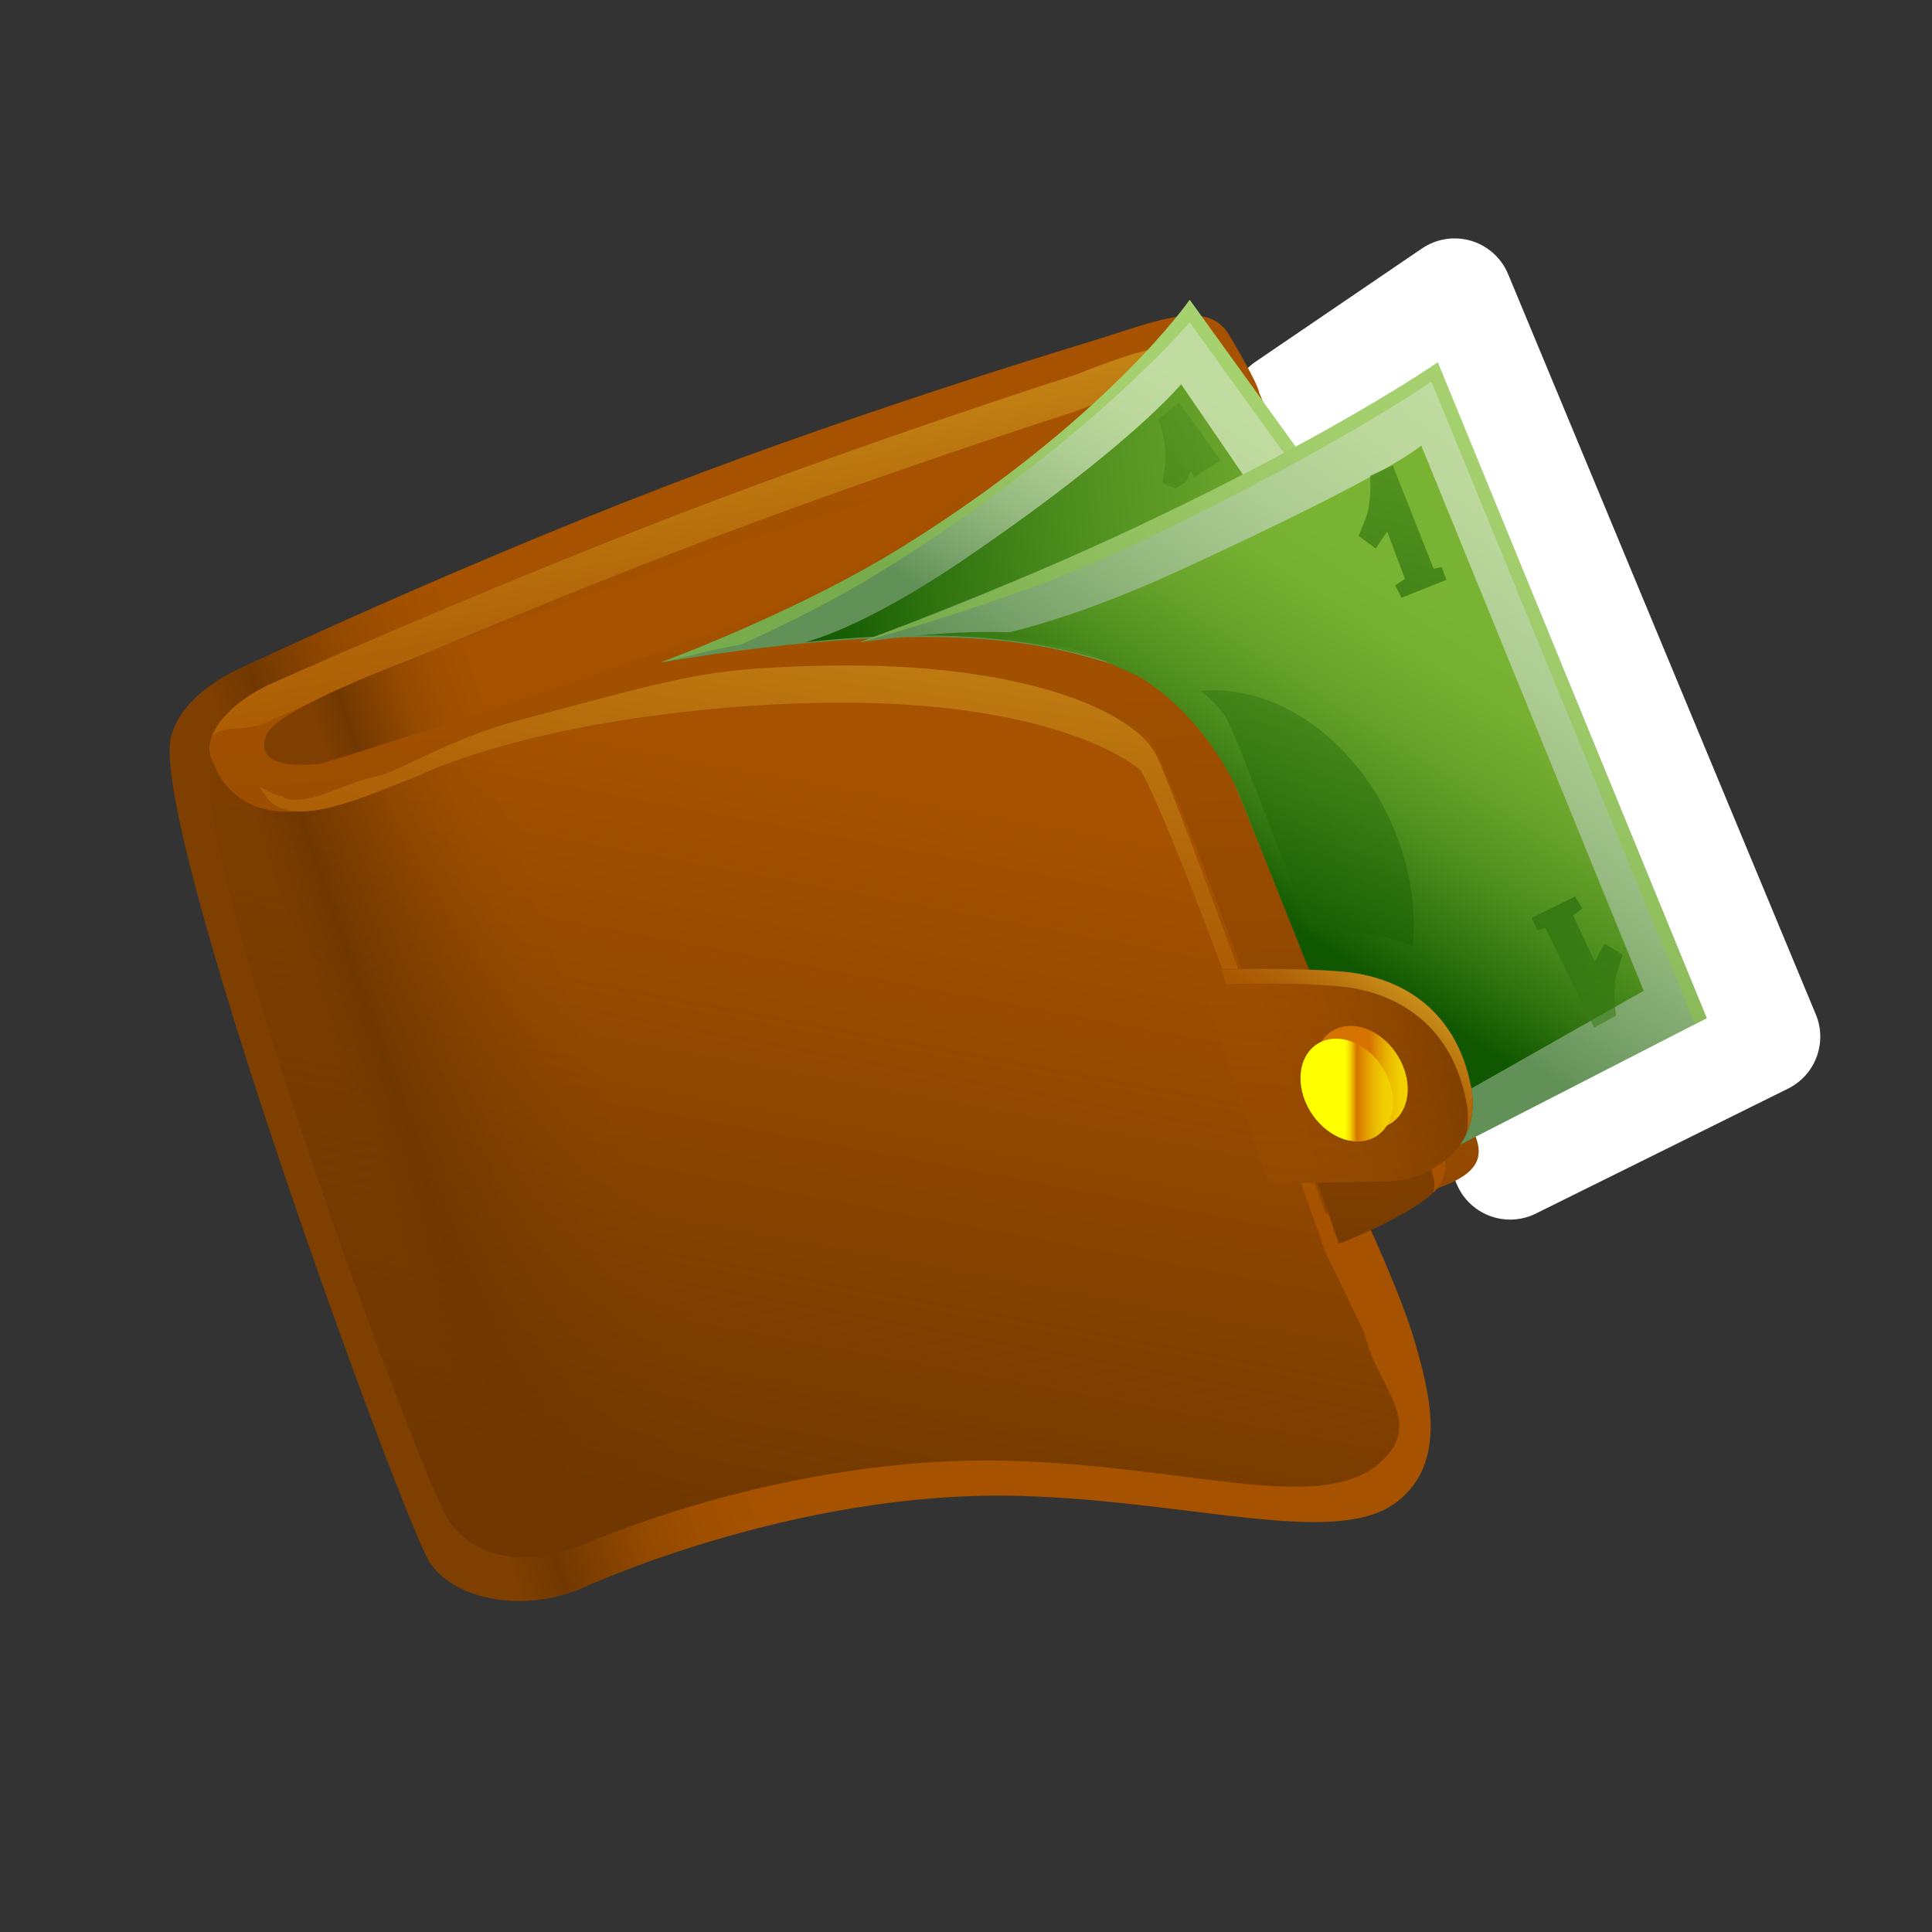 <?xml version="1.0" encoding="utf-8"?>
<!-- Generator: Adobe Illustrator 15.0.0, SVG Export Plug-In . SVG Version: 6.00 Build 0)  -->
<!DOCTYPE svg PUBLIC "-//W3C//DTD SVG 1.1//EN" "http://www.w3.org/Graphics/SVG/1.1/DTD/svg11.dtd">
<svg version="1.1" id="Layer_1" xmlns="http://www.w3.org/2000/svg" xmlns:xlink="http://www.w3.org/1999/xlink" x="0px" y="0px"
	 width="200px" height="200px" viewBox="0 0 200 200" enable-background="new 0 0 200 200" xml:space="preserve">
<rect x="0" y="0" width="200" height="200" fill="#333333" stroke="none"/>
<g id="icon">
	<g id="Layer_2">
	</g>
	<g>
		<polygon fill="none" stroke="#FFFFFF" stroke-width="12" stroke-linejoin="round" stroke-miterlimit="10" points="133.335,42.415 
			150.579,30.679 182.434,107.318 156.327,120.251 		"/>
		
			<linearGradient id="SVGID_1_" gradientUnits="userSpaceOnUse" x1="315.045" y1="-1238.337" x2="290.261" y2="-1246.841" gradientTransform="matrix(1 0 0 -1 -250.034 -1121.072)">
			<stop  offset="0" style="stop-color:#A65200"/>
			<stop  offset="0.208" style="stop-color:#A15000"/>
			<stop  offset="0.454" style="stop-color:#934900"/>
			<stop  offset="0.717" style="stop-color:#7B3D00"/>
			<stop  offset="0.818" style="stop-color:#703800"/>
			<stop  offset="1" style="stop-color:#7F3F00"/>
		</linearGradient>
		<path fill="url(#SVGID_1_)" d="M152.734,117.616c-1.678-9.58-16.047-62.748-22.396-76.986c-0.066-0.801-2.52-5.004-3.145-6.029
			c-2.244-3.682-7.545-1.348-14.055,0.68c0,0-22.583,6.736-44.097,15.004C46.242,59.05,24.44,69.376,24.44,69.376
			c-3.423,1.674-5.861,4.025-6.594,6.473C14.48,83.072,41.96,158.21,44.587,161.9c2.723,3.813,9.643,4.979,15.457,2.602
			c0,0,22.094-10.35,45.687-9.643c17.963,0.539,32.771,5.463,38.979,0.539c5.209-4.131,3.228-11.336,1.797-16.351
			c-1.43-5.01-5.276-13.2-5.276-13.2l1.836-0.724C148.88,122.745,154.521,122.143,152.734,117.616z"/>
		
			<linearGradient id="SVGID_2_" gradientUnits="userSpaceOnUse" x1="326.653" y1="-1278.005" x2="340.653" y2="-1203.007" gradientTransform="matrix(1 0 0 -1 -250 -1121)">
			<stop  offset="0" style="stop-color:#703800"/>
			<stop  offset="1" style="stop-color:#703800;stop-opacity:0"/>
		</linearGradient>
		<path fill="url(#SVGID_2_)" d="M152.734,117.616c-1.678-9.58-16.047-62.748-22.396-76.986c-0.066-0.801-2.52-5.004-3.145-6.029
			c-2.244-3.682-7.209,2.844-13.719,4.871c0,0-21.625,5.451-43.135,13.721C47.541,61.957,26.6,72.798,26.6,72.798
			c-3.423,1.674-3.902,3.334-4.635,5.781c-3.369,7.223,21.883,75.205,24.512,78.894c2.721,3.819,7.935,4.883,13.75,2.5
			c0,0,20.908-9.457,44.5-8.75c17.963,0.538,31.543,5.422,37.75,0.5c5.209-4.132,0.457-7.785-0.972-12.796
			c-1.43-5.01-5.278-13.204-5.278-13.204l6.836-0.595C148.88,122.745,154.521,122.143,152.734,117.616z"/>
		
			<linearGradient id="SVGID_3_" gradientUnits="userSpaceOnUse" x1="333.13" y1="-1170.676" x2="337.754" y2="-1260.518" gradientTransform="matrix(1 0 0 -1 -250 -1121)">
			<stop  offset="0" style="stop-color:#A65200"/>
			<stop  offset="0.254" style="stop-color:#A15000"/>
			<stop  offset="0.554" style="stop-color:#934900"/>
			<stop  offset="0.876" style="stop-color:#7B3D00"/>
			<stop  offset="1" style="stop-color:#703800"/>
		</linearGradient>
		<path fill="url(#SVGID_3_)" d="M147.943,123.845c-3.047,2.505-9.34,4.908-9.34,4.908s-15.508-45.145-19.58-52.211
			c0,0-9.979-7.705-41.312-4.598C48.737,74.817,37.12,82.171,37.12,82.171c-8.496,3.934-13.689,1.102-15.152-3.592l0.24,0.479
			c-1.557-1.916,0.315-5.576,5.574-8.148c0,0,21.117-9.473,42.564-17.717c20.23-7.777,40.863-14.354,40.863-14.354
			c5.654-2.172,11.678-4.598,13.652-1.453c0,0,6.26,14.66,11.826,33.289c6.707,22.447,12.934,49.576,12.934,49.576
			S150.146,122.032,147.943,123.845z"/>
		
			<linearGradient id="SVGID_4_" gradientUnits="userSpaceOnUse" x1="332.963" y1="-1202.977" x2="325.458" y2="-1159.81" gradientTransform="matrix(1 0 0 -1 -250 -1121)">
			<stop  offset="0" style="stop-color:#A65200"/>
			<stop  offset="0.237" style="stop-color:#A95702"/>
			<stop  offset="0.517" style="stop-color:#B16508"/>
			<stop  offset="0.817" style="stop-color:#BF7D12"/>
			<stop  offset="1" style="stop-color:#C98F1A"/>
		</linearGradient>
		<path fill="url(#SVGID_4_)" d="M27.648,74.747c0,0,21.118-9.475,42.564-17.719c20.23-7.775,40.862-14.352,40.862-14.352
			c5.654-2.174,11.678-4.598,13.654-1.455c0,0,5.213,12.713,10.774,31.342c6.705,22.445,12.938,49.576,12.938,49.576
			s0.147,0.533-0.064,1.312c1.691-1.668,1.244-3.201,1.244-3.201s-6.227-27.129-12.934-49.576
			c-5.566-18.629-11.826-33.289-11.826-33.289c-1.975-3.145-7.998-0.719-13.652,1.453c0,0-20.633,6.576-40.863,14.354
			c-21.447,8.244-42.564,17.717-42.564,17.717c-3.217,1.574-5.16,3.553-5.832,5.291C22.968,75.013,25.56,75.769,27.648,74.747z"/>
		
			<linearGradient id="SVGID_5_" gradientUnits="userSpaceOnUse" x1="369.51" y1="-1196.542" x2="386.51" y2="-1168.541" gradientTransform="matrix(1 0 0 -1 -250 -1121)">
			<stop  offset="0" style="stop-color:#629158"/>
			<stop  offset="0.121" style="stop-color:#75A067"/>
			<stop  offset="0.365" style="stop-color:#96BA80"/>
			<stop  offset="0.599" style="stop-color:#AECD92"/>
			<stop  offset="0.816" style="stop-color:#BCD89D"/>
			<stop  offset="1" style="stop-color:#C1DCA1"/>
		</linearGradient>
		<path fill="url(#SVGID_5_)" d="M68.371,68.579c0,0,14.057-5.133,25.147-12.035c21.154-13.162,29.638-25.506,29.638-25.506
			l42.751,59.275l-25.687,21.557l-13.83-34.308c0,0-3.727-6.683-11.484-8.892C108.979,66.984,98.912,63.526,68.371,68.579z"/>
		
			<linearGradient id="SVGID_6_" gradientUnits="userSpaceOnUse" x1="36.312" y1="-1566.856" x2="107.679" y2="-1566.856" gradientTransform="matrix(0.992 -0.125 -0.125 -0.992 -146.349 -1468.495)">
			<stop  offset="0" style="stop-color:#0F5700"/>
			<stop  offset="0.174" style="stop-color:#2D710E"/>
			<stop  offset="0.403" style="stop-color:#4E8E1E"/>
			<stop  offset="0.623" style="stop-color:#66A22A"/>
			<stop  offset="0.827" style="stop-color:#74AF31"/>
			<stop  offset="1" style="stop-color:#79B333"/>
		</linearGradient>
		<path fill="url(#SVGID_6_)" d="M83.321,66.483c0,0,5.7-1.235,16.5-8.585c17.318-11.786,22.445-18.127,22.445-18.127l36.297,53.034
			l-18.342,19.064l-13.83-34.307c0,0-3.236-5.793-10.391-8.677C110.072,67.199,102.188,64.5,83.321,66.483z"/>
		<path opacity="0.5" fill="#8DC63F" enable-background="new    " d="M91.457,59.009c21.154-13.162,31.699-25.637,31.699-25.637
			l41.701,57.822l1.05-0.881l-42.751-59.275c0,0-8.483,12.344-29.638,25.506c-11.091,6.902-25.147,12.035-25.147,12.035
			c3.81-0.82,5.196-1.338,8.358-1.857C81.269,64.667,86.642,62.005,91.457,59.009z"/>
		
			<linearGradient id="SVGID_7_" gradientUnits="userSpaceOnUse" x1="379.851" y1="-1211.211" x2="410.852" y2="-1166.876" gradientTransform="matrix(1 0 0 -1 -250 -1121)">
			<stop  offset="0" style="stop-color:#629158"/>
			<stop  offset="0.121" style="stop-color:#75A067"/>
			<stop  offset="0.365" style="stop-color:#96BA80"/>
			<stop  offset="0.599" style="stop-color:#AECD92"/>
			<stop  offset="0.816" style="stop-color:#BCD89D"/>
			<stop  offset="1" style="stop-color:#C1DCA1"/>
		</linearGradient>
		<path fill="url(#SVGID_7_)" d="M88.988,66.483c0,0,14.04-5.195,25.905-10.656c22.633-10.42,33.949-18.322,33.949-18.322
			l27.842,67.897l-31.545,16.185l-15.656-41.775c0,0-0.893-7.932-8.61-10.268C113.145,67.21,110.363,63.608,88.988,66.483z"/>
		
			<linearGradient id="SVGID_8_" gradientUnits="userSpaceOnUse" x1="380.373" y1="-1214.995" x2="399.851" y2="-1184.24" gradientTransform="matrix(1 0 0 -1 -250 -1121)">
			<stop  offset="0" style="stop-color:#0F5700"/>
			<stop  offset="0.174" style="stop-color:#2D710E"/>
			<stop  offset="0.403" style="stop-color:#4E8E1E"/>
			<stop  offset="0.623" style="stop-color:#66A22A"/>
			<stop  offset="0.827" style="stop-color:#74AF31"/>
			<stop  offset="1" style="stop-color:#79B333"/>
		</linearGradient>
		<path fill="url(#SVGID_8_)" d="M103.048,65.758c0,0,7.166-1.232,19.031-6.693c22.633-10.42,25.045-12.952,25.045-12.952
			l23.03,56.452l-27.529,15.602l-14.559-36.44c0,0-3.254-7.597-10.323-11.786C111.875,67.438,113.145,67.21,103.048,65.758z"/>
		<path opacity="0.5" fill="#8DC63F" enable-background="new    " d="M114.229,57.827c22.633-10.42,33.948-18.322,33.948-18.322
			l27.279,66.527l1.229-0.63L148.84,37.505c0,0-11.312,7.902-33.945,18.322c-11.865,5.461-21.491,9.017-21.491,9.017l-4.418,1.639
			C96.44,64.492,108.023,60.683,114.229,57.827z"/>
		
			<linearGradient id="SVGID_9_" gradientUnits="userSpaceOnUse" x1="299.353" y1="-1190.715" x2="282.861" y2="-1196.374" gradientTransform="matrix(1 0 0 -1 -250 -1121)">
			<stop  offset="0" style="stop-color:#A65200"/>
			<stop  offset="0.208" style="stop-color:#A15000"/>
			<stop  offset="0.454" style="stop-color:#934900"/>
			<stop  offset="0.717" style="stop-color:#7B3D00"/>
			<stop  offset="0.818" style="stop-color:#703800"/>
			<stop  offset="1" style="stop-color:#7F3F00"/>
		</linearGradient>
		<path fill="url(#SVGID_9_)" d="M33.345,79.024c0,0-7.225,1.162-5.822-2.832c1.403-3.994,28.007-12.588,38.234-16.363
			c10.229-3.777,37.291-11.959,37.291-11.959s-8.023,9.912-28.322,17.309C54.429,72.573,33.345,79.024,33.345,79.024z"/>
		
			<linearGradient id="SVGID_10_" gradientUnits="userSpaceOnUse" x1="333.103" y1="-1238.585" x2="342.307" y2="-1175.804" gradientTransform="matrix(1 0 0 -1 -250 -1121)">
			<stop  offset="0" style="stop-color:#A65200"/>
			<stop  offset="0.237" style="stop-color:#A95702"/>
			<stop  offset="0.517" style="stop-color:#B16508"/>
			<stop  offset="0.817" style="stop-color:#BF7D12"/>
			<stop  offset="1" style="stop-color:#C98F1A"/>
		</linearGradient>
		<path fill="url(#SVGID_10_)" d="M119.688,78.159c-2.336-4.67-14.478-9.941-36.106-9.205c-10.633,0.361-12.619,0.998-29.848,5.602
			c-7.436,1.984-12.365,5.338-14.834,5.832c-3.428,0.686-7.637,3.457-9.833,2c0.089,0.268-2.348-1.057-2.167-0.832l0.834,1.166
			c2.832,3.186,10.086-0.305,15.74-2.479c0,0,9.344-4.736,29.03-6.727c35.05-3.539,45.562,6.205,45.562,6.205
			c4.069,7.064,19.093,49.771,19.093,49.771l4.366,9.086C137.036,124.184,121.718,82.22,119.688,78.159z"/>
		
			<linearGradient id="SVGID_11_" gradientUnits="userSpaceOnUse" x1="382.297" y1="-1232.828" x2="403.061" y2="-1227.306" gradientTransform="matrix(1 0 0 -1 -250 -1121)">
			<stop  offset="0" style="stop-color:#A65200"/>
			<stop  offset="0.294" style="stop-color:#A15000"/>
			<stop  offset="0.64" style="stop-color:#934900"/>
			<stop  offset="1" style="stop-color:#7C3E00"/>
		</linearGradient>
		<path fill="url(#SVGID_11_)" d="M123.818,100.345c0,0,9.438-0.236,15.104,0.236c5.666,0.474,11.684,3.541,13.336,11.801
			c1.363,6.812-4.721,9.795-8.615,9.912c-2.238,0.067-12.271,0.236-12.271,0.236L123.818,100.345z"/>
		
			<linearGradient id="SVGID_12_" gradientUnits="userSpaceOnUse" x1="383.351" y1="-1318.248" x2="389.351" y2="-1205.579" gradientTransform="matrix(1 0 0 -1 -250 -1121)">
			<stop  offset="0" style="stop-color:#703800"/>
			<stop  offset="1" style="stop-color:#703800;stop-opacity:0"/>
		</linearGradient>
		<path fill="url(#SVGID_12_)" d="M123.818,100.345c0,0,9.438-0.236,15.104,0.236c5.666,0.474,11.684,3.541,13.336,11.801
			c1.363,6.812-4.721,9.795-8.615,9.912c-2.238,0.067-12.271,0.236-12.271,0.236L123.818,100.345z"/>
		
			<linearGradient id="SVGID_13_" gradientUnits="userSpaceOnUse" x1="386.81" y1="-1232.994" x2="394.479" y2="-1222.49" gradientTransform="matrix(1 0 0 -1 -250 -1121)">
			<stop  offset="0" style="stop-color:#A65200"/>
			<stop  offset="0.237" style="stop-color:#A95702"/>
			<stop  offset="0.517" style="stop-color:#B16508"/>
			<stop  offset="0.817" style="stop-color:#BF7D12"/>
			<stop  offset="1" style="stop-color:#C98F1A"/>
		</linearGradient>
		<path fill="url(#SVGID_13_)" d="M138.423,102.081c5.666,0.474,11.685,3.541,13.336,11.801c0.257,1.283,0.248,2.431,0.041,3.447
			c0.613-1.351,0.853-2.984,0.459-4.947c-1.651-8.26-7.67-11.327-13.336-11.801c-5.664-0.473-12.526-0.193-12.526-0.193l0.504,1.48
			C129.473,101.823,133.872,101.702,138.423,102.081z"/>
		
			<linearGradient id="SVGID_14_" gradientUnits="userSpaceOnUse" x1="386.133" y1="-1232.519" x2="395.727" y2="-1232.519" gradientTransform="matrix(1 0 0 -1 -250 -1121)">
			<stop  offset="0.595" style="stop-color:#D67300"/>
			<stop  offset="0.662" style="stop-color:#DE8F00"/>
			<stop  offset="0.75" style="stop-color:#E7AD00"/>
			<stop  offset="0.837" style="stop-color:#EDC200"/>
			<stop  offset="0.921" style="stop-color:#F1CF00"/>
			<stop  offset="1" style="stop-color:#F2D300"/>
		</linearGradient>
		<path fill="url(#SVGID_14_)" d="M145.575,111.427c0.657,2.938-0.888,5.359-3.451,5.408c-2.565,0.049-5.183-2.293-5.84-5.229
			c-0.658-2.938,0.887-5.354,3.452-5.402C142.302,106.146,144.917,108.489,145.575,111.427z"/>
		
			<linearGradient id="SVGID_15_" gradientUnits="userSpaceOnUse" x1="384.626" y1="-1233.843" x2="394.22" y2="-1233.843" gradientTransform="matrix(1 0 0 -1 -250 -1121)">
			<stop  offset="0.478" style="stop-color:#FFFF00"/>
			<stop  offset="0.495" style="stop-color:#FDF700"/>
			<stop  offset="0.522" style="stop-color:#F6E100"/>
			<stop  offset="0.554" style="stop-color:#ECBD00"/>
			<stop  offset="0.591" style="stop-color:#DD8C00"/>
			<stop  offset="0.607" style="stop-color:#D67300"/>
			<stop  offset="0.673" style="stop-color:#DE8F00"/>
			<stop  offset="0.758" style="stop-color:#E7AD00"/>
			<stop  offset="0.842" style="stop-color:#EDC200"/>
			<stop  offset="0.923" style="stop-color:#F1CF00"/>
			<stop  offset="1" style="stop-color:#F2D300"/>
		</linearGradient>
		<path fill="url(#SVGID_15_)" d="M144.068,112.753c0.658,2.938-0.887,5.358-3.451,5.408c-2.566,0.049-5.182-2.291-5.84-5.229
			c-0.658-2.938,0.887-5.354,3.453-5.408C140.795,107.477,143.41,109.814,144.068,112.753z"/>
		
			<linearGradient id="SVGID_16_" gradientUnits="userSpaceOnUse" x1="392.96" y1="-1186.97" x2="411.902" y2="-1110.802" gradientTransform="matrix(1 0 0 -1 -250 -1121)">
			<stop  offset="0" style="stop-color:#0F5700"/>
			<stop  offset="0.174" style="stop-color:#2D710E"/>
			<stop  offset="0.403" style="stop-color:#4E8E1E"/>
			<stop  offset="0.623" style="stop-color:#66A22A"/>
			<stop  offset="0.827" style="stop-color:#74AF31"/>
			<stop  offset="1" style="stop-color:#79B333"/>
		</linearGradient>
		<path opacity="0.56" fill="url(#SVGID_16_)" enable-background="new    " d="M144.182,48.185l-2.354,1.061
			c0,0,0.232,2.707-0.473,4.475c-0.707,1.766-0.707,1.766-0.707,1.766l1.768,1.295l1.178-1.766l1.855,4.916l-1.018,0.662
			l0.659,1.281l4.64-1.855l-0.484-1.324l-0.842,0.176L144.182,48.185z"/>
		
			<linearGradient id="SVGID_17_" gradientUnits="userSpaceOnUse" x1="-5440.977" y1="3359.519" x2="-5422.035" y2="3435.687" gradientTransform="matrix(-0.997 0.078 0.078 0.997 -5520.496 -2838.661)">
			<stop  offset="0" style="stop-color:#0F5700"/>
			<stop  offset="0.174" style="stop-color:#2D710E"/>
			<stop  offset="0.403" style="stop-color:#4E8E1E"/>
			<stop  offset="0.623" style="stop-color:#66A22A"/>
			<stop  offset="0.827" style="stop-color:#74AF31"/>
			<stop  offset="1" style="stop-color:#79B333"/>
		</linearGradient>
		<path opacity="0.56" fill="url(#SVGID_17_)" enable-background="new    " d="M165.018,106.382l2.27-1.237
			c0,0-0.445-2.685,0.117-4.498c0.568-1.812,0.568-1.812,0.568-1.812l-1.861-1.154l-1.033,1.854l-2.229-4.758l0.961-0.74
			l-0.765-1.225l-4.479,2.209l0.588,1.283l0.822-0.242L165.018,106.382z"/>
		
			<linearGradient id="SVGID_18_" gradientUnits="userSpaceOnUse" x1="371.166" y1="-1174.495" x2="383.776" y2="-1123.79" gradientTransform="matrix(1 0 0 -1 -250 -1121)">
			<stop  offset="0" style="stop-color:#0F5700"/>
			<stop  offset="0.174" style="stop-color:#2D710E"/>
			<stop  offset="0.403" style="stop-color:#4E8E1E"/>
			<stop  offset="0.623" style="stop-color:#66A22A"/>
			<stop  offset="0.827" style="stop-color:#74AF31"/>
			<stop  offset="1" style="stop-color:#79B333"/>
		</linearGradient>
		<path opacity="0.23" fill="url(#SVGID_18_)" enable-background="new    " d="M120.607,48.024c-0.27,1.975-0.27,1.975-0.27,1.975
			l1.354,0.549c0.336-0.201,0.719-0.43,1.127-0.678l0.393-1.104l0.426,0.607c0.824-0.506,1.75-1.082,2.732-1.709l-4.312-5.988
			l-2.121,1.682C119.938,43.358,120.872,46.048,120.607,48.024z"/>
		
			<linearGradient id="SVGID_19_" gradientUnits="userSpaceOnUse" x1="380.737" y1="-1224.012" x2="412.945" y2="-1094.503" gradientTransform="matrix(1 0 0 -1 -250 -1121)">
			<stop  offset="0" style="stop-color:#0F5700"/>
			<stop  offset="0.174" style="stop-color:#2D710E"/>
			<stop  offset="0.403" style="stop-color:#4E8E1E"/>
			<stop  offset="0.623" style="stop-color:#66A22A"/>
			<stop  offset="0.827" style="stop-color:#74AF31"/>
			<stop  offset="1" style="stop-color:#79B333"/>
		</linearGradient>
		<path opacity="0.56" fill="url(#SVGID_19_)" enable-background="new    " d="M127.107,74.636
			c0.97,1.938,4.566,11.355,8.478,21.719c1.588,0.041,3.229,0.107,4.754,0.215c2.183,0.152,4.149,0.623,5.92,1.363
			c0.22-2.469,0.062-5.094-0.561-7.791c-2.605-11.279-12.095-19.477-21.386-18.621C125.695,72.628,126.643,73.704,127.107,74.636z"
			/>
	</g>
</g>
</svg>
